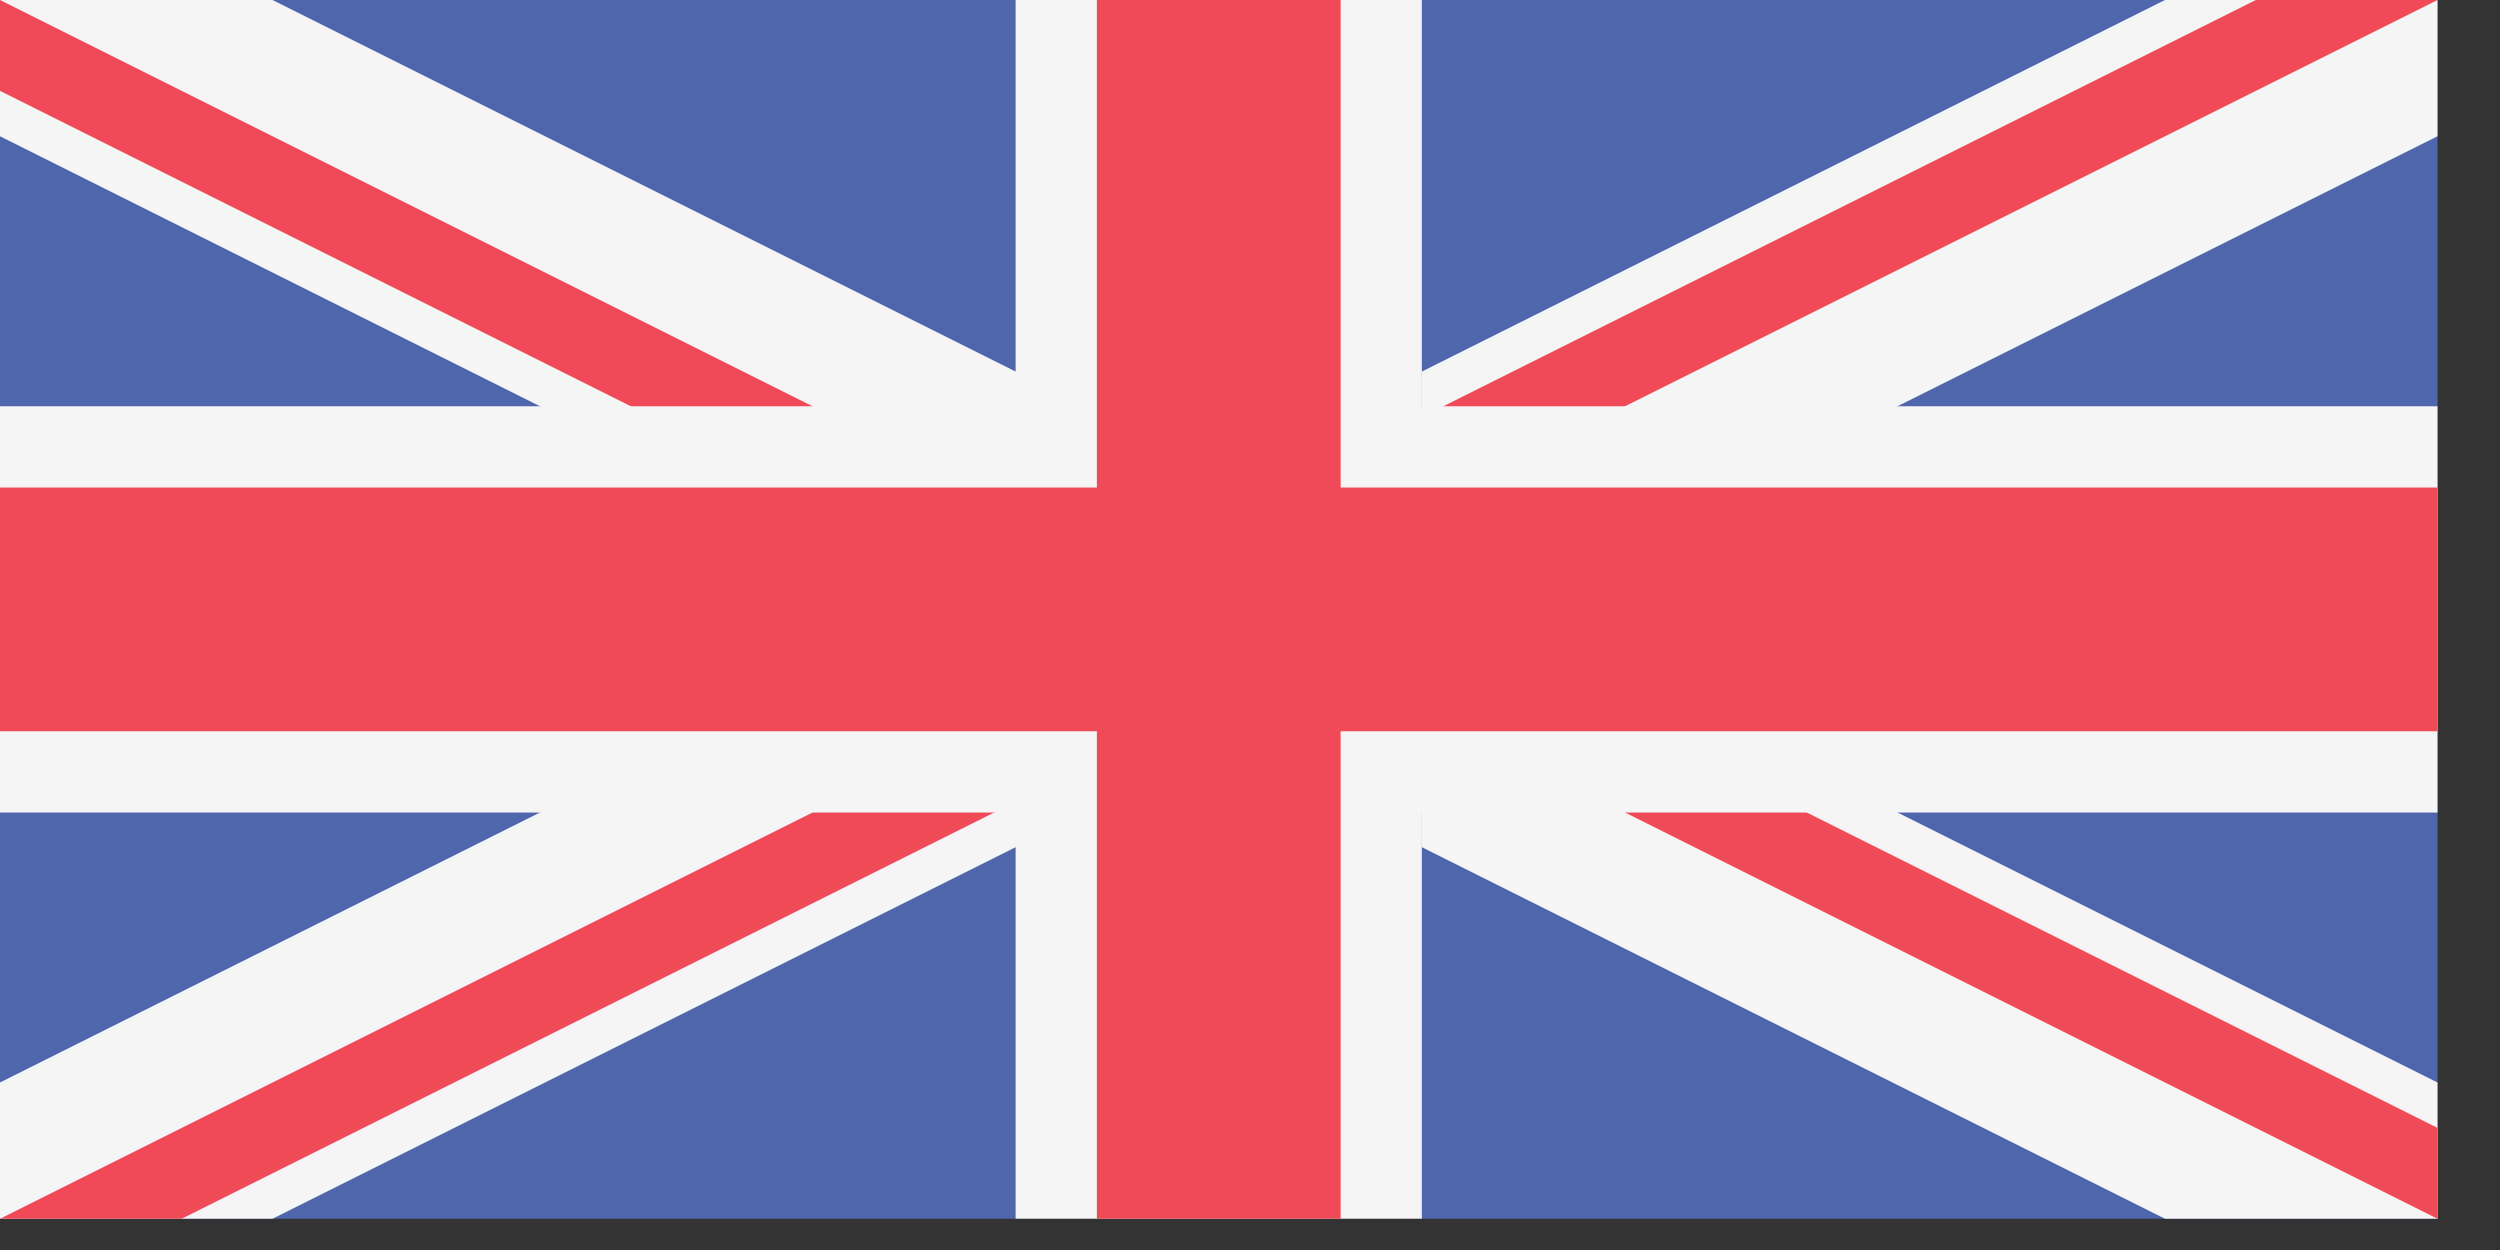 <?xml version="1.0" encoding="UTF-8" standalone="no"?>
<svg viewBox="0 0 0.8 0.4" width="16" height="8" version="1.1" id="svg928" xmlns="http://www.w3.org/2000/svg" xmlns:svg="http://www.w3.org/2000/svg">
   <rect x="0" y="0" width="0.8" height="0.4" fill="#333333" stroke="none"/>
   <defs id="defs932" />
   <clipPath id="s">
      <path d="M 0,0 V 30 H 60 V 0 Z" id="path910" />
   </clipPath>
   <clipPath id="t">
      <path d="m 30,15 h 30 v 15 z m 0,0 V 30 H 0 Z m 0,0 H 0 V 0 Z m 0,0 V 0 h 30 z" id="path913" />
   </clipPath>
   <g clip-path="url(#s)" id="g926" transform="scale(0.013)">
      <path d="M 0,0 V 30 H 60 V 0 Z" fill="#012169" id="path916" style="display:inline;fill:#4f65ac;fill-opacity:1" />
      <path d="M 0,0 60,30 M 60,0 0,30" stroke="#ffffff" stroke-width="6" id="path918" style="display:inline;opacity:1;stroke:#f5f5f5;stroke-opacity:1" />
      <path d="M 0,0 60,30 M 60,0 0,30" clip-path="url(#t)" stroke="#c8102e" stroke-width="4" id="path920" style="display:inline;stroke:#f04957;stroke-opacity:1" />
      <path d="M 30,0 V 6.643 30" stroke="#ffffff" stroke-width="10" id="path922" style="display:inline;opacity:1;stroke:#121212;stroke-width:9.978;stroke-miterlimit:4;stroke-dasharray:none;stroke-opacity:1" />
      <path d="M 30,0 V 8.389 30 M 0,15 h 60" stroke="#ffffff" stroke-width="10" id="path2335" style="display:inline;opacity:1;stroke:#f5f5f5;stroke-opacity:1" />
      <path d="M 30,0 V 30 M 0,15 h 60" stroke="#c8102e" stroke-width="6" id="path924" style="display:inline;stroke:#f04957;stroke-opacity:1" />
   </g>
</svg>